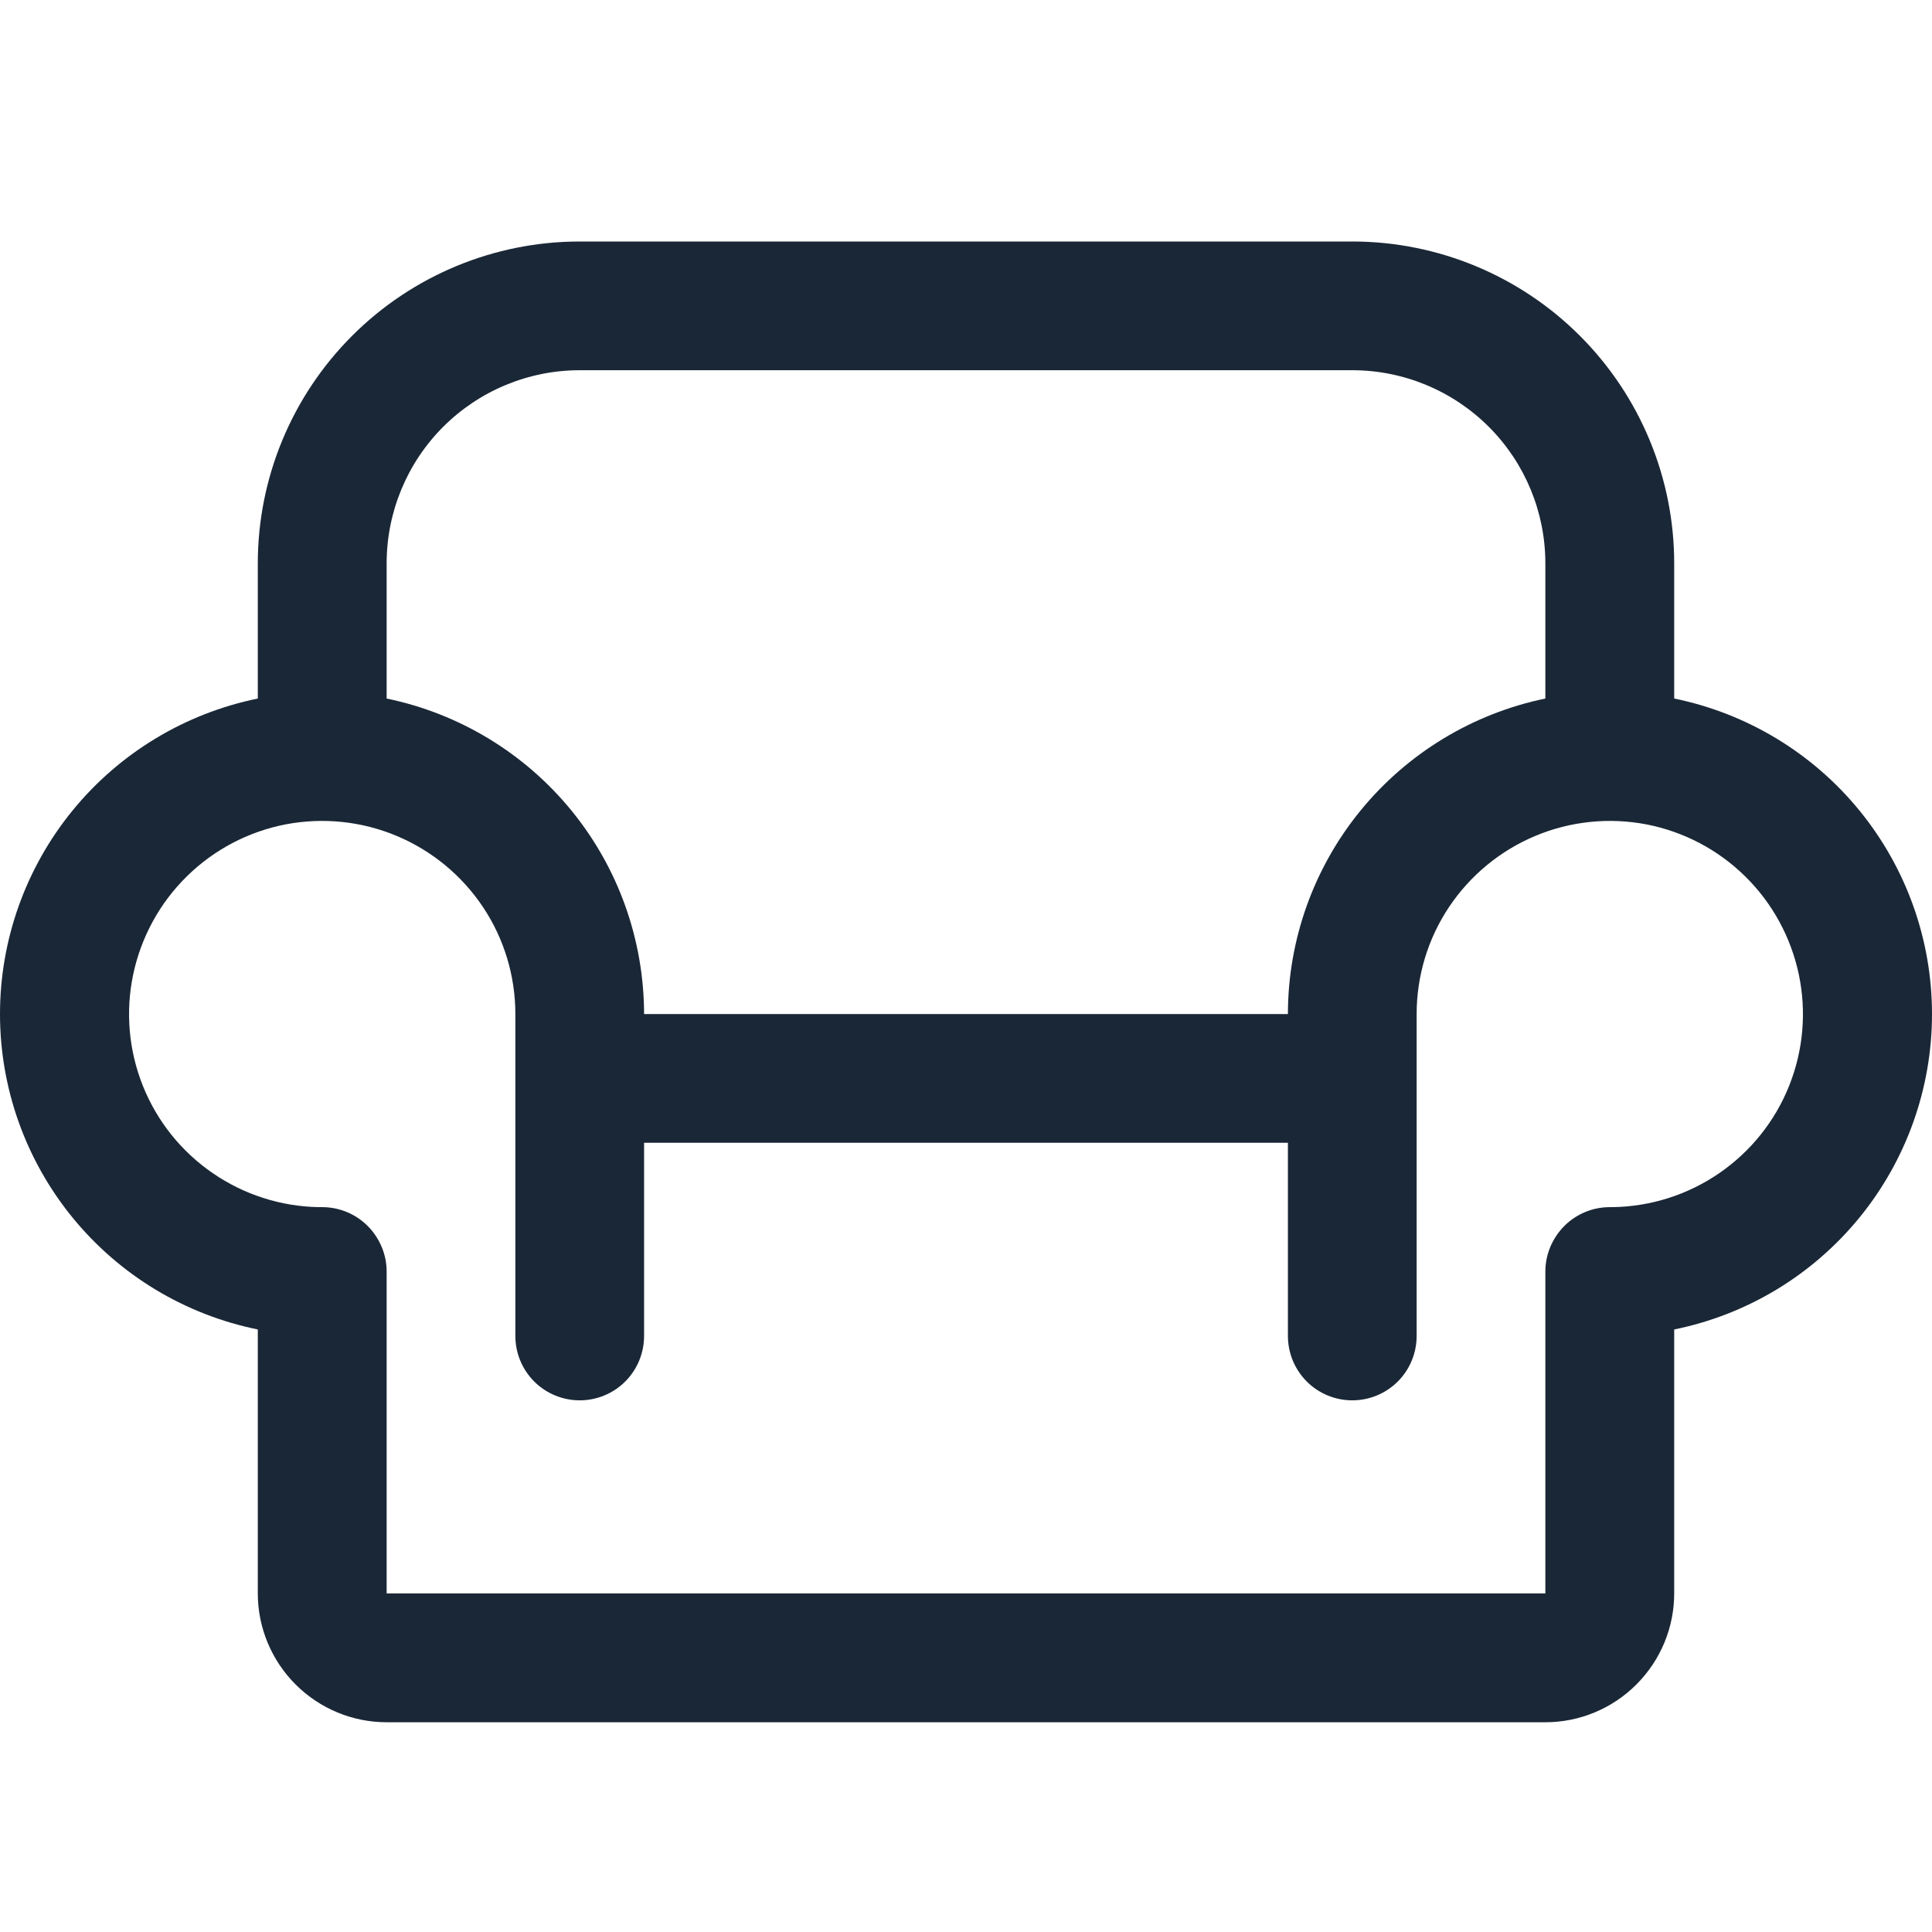 <svg width="16" height="16" viewBox="0 0 16 16" fill="none" xmlns="http://www.w3.org/2000/svg">
<g id="Armchair" clip-path="url(#clip0_1999_123096)">
<path id="Vector" d="M13.865 5.785V4.666C13.865 3.959 13.584 3.281 13.084 2.781C12.584 2.281 11.906 2 11.199 2H4.801C4.094 2 3.416 2.281 2.916 2.781C2.416 3.281 2.135 3.959 2.135 4.666V5.785C1.533 5.908 0.991 6.235 0.602 6.711C0.213 7.187 0 7.783 0 8.398C0 9.013 0.213 9.609 0.602 10.085C0.991 10.561 1.533 10.888 2.135 11.01V13.196C2.135 13.479 2.248 13.75 2.448 13.95C2.648 14.15 2.919 14.263 3.202 14.263H12.798C13.081 14.263 13.352 14.15 13.552 13.95C13.752 13.75 13.865 13.479 13.865 13.196V11.01C14.467 10.888 15.009 10.561 15.398 10.085C15.787 9.609 16 9.013 16 8.398C16 7.783 15.787 7.187 15.398 6.711C15.009 6.235 14.467 5.908 13.865 5.785ZM4.801 3.066H11.199C11.623 3.066 12.03 3.235 12.33 3.535C12.63 3.835 12.798 4.242 12.798 4.666V5.785C12.197 5.909 11.656 6.237 11.268 6.712C10.879 7.188 10.666 7.784 10.666 8.398H5.334C5.333 7.784 5.121 7.188 4.732 6.712C4.344 6.237 3.803 5.909 3.202 5.785V4.666C3.202 4.242 3.37 3.835 3.67 3.535C3.97 3.235 4.377 3.066 4.801 3.066ZM13.357 9.997H13.332C13.19 9.997 13.055 10.053 12.955 10.153C12.855 10.254 12.798 10.389 12.798 10.53V13.196H3.202V10.53C3.202 10.389 3.145 10.254 3.045 10.153C2.945 10.053 2.81 9.997 2.668 9.997H2.642C2.327 9.992 2.021 9.894 1.761 9.715C1.501 9.536 1.3 9.285 1.183 8.992C1.066 8.699 1.038 8.379 1.103 8.07C1.168 7.762 1.322 7.479 1.547 7.258C1.771 7.037 2.056 6.887 2.366 6.827C2.675 6.768 2.996 6.801 3.286 6.923C3.577 7.045 3.825 7.25 4 7.512C4.175 7.774 4.268 8.083 4.268 8.398V11.064C4.268 11.205 4.324 11.341 4.424 11.441C4.524 11.541 4.66 11.597 4.801 11.597C4.942 11.597 5.078 11.541 5.178 11.441C5.278 11.341 5.334 11.205 5.334 11.064V9.464H10.666V11.064C10.666 11.205 10.722 11.341 10.822 11.441C10.922 11.541 11.057 11.597 11.199 11.597C11.34 11.597 11.476 11.541 11.576 11.441C11.676 11.341 11.732 11.205 11.732 11.064V8.398C11.732 8.083 11.825 7.774 12 7.512C12.175 7.25 12.423 7.045 12.714 6.923C13.004 6.801 13.325 6.768 13.634 6.827C13.944 6.887 14.229 7.037 14.453 7.258C14.678 7.479 14.832 7.762 14.897 8.07C14.962 8.379 14.934 8.699 14.817 8.992C14.7 9.285 14.499 9.536 14.239 9.715C13.979 9.894 13.673 9.992 13.357 9.997Z" fill="#1A2736"/>
</g>
<defs>
<clipPath id="clip0_1999_123096">
<rect width="16" height="16" fill="white"/>
</clipPath>
</defs>
</svg>
